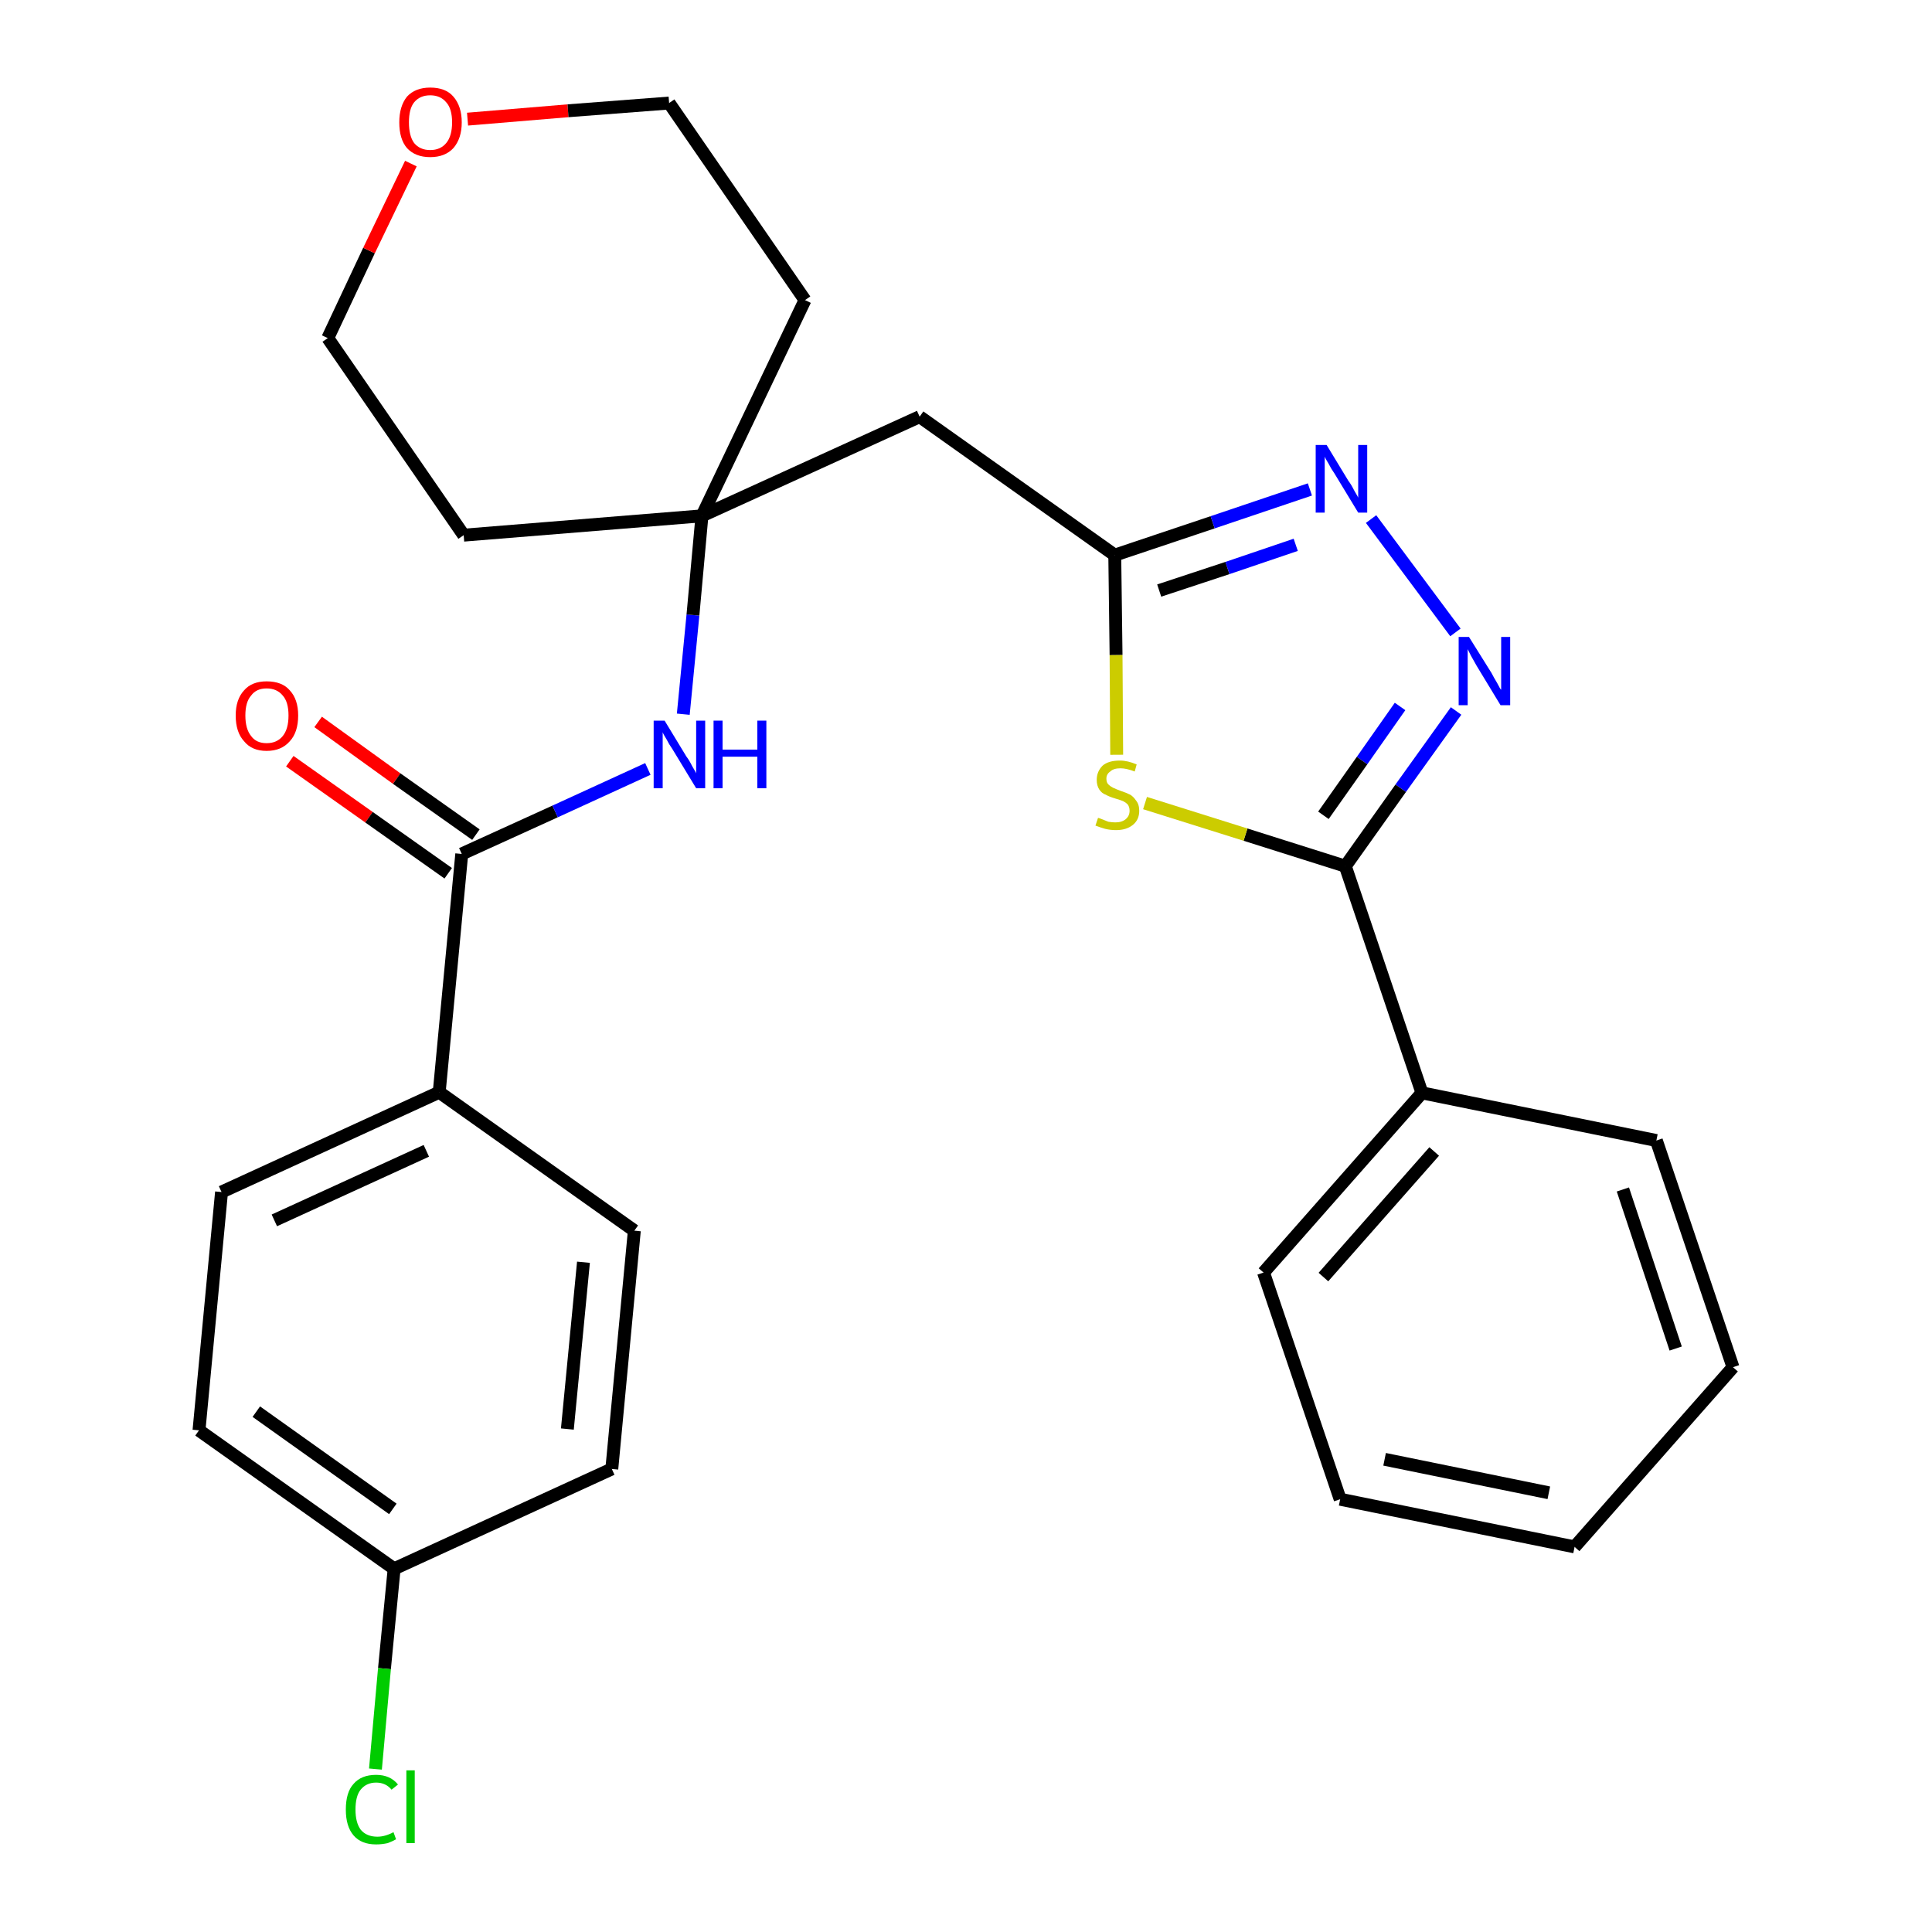 <?xml version='1.0' encoding='iso-8859-1'?>
<svg version='1.1' baseProfile='full'
              xmlns='http://www.w3.org/2000/svg'
                      xmlns:rdkit='http://www.rdkit.org/xml'
                      xmlns:xlink='http://www.w3.org/1999/xlink'
                  xml:space='preserve'
width='300px' height='300px' viewBox='0 0 300 300'>
<!-- END OF HEADER -->
<path class='bond-0 atom-0 atom-1' d='M 45.0,118.2 L 57.3,126.9' style='fill:none;fill-rule:evenodd;stroke:#FF0000;stroke-width:2.0px;stroke-linecap:butt;stroke-linejoin:miter;stroke-opacity:1' />
<path class='bond-0 atom-0 atom-1' d='M 57.3,126.9 L 69.6,135.6' style='fill:none;fill-rule:evenodd;stroke:#000000;stroke-width:2.0px;stroke-linecap:butt;stroke-linejoin:miter;stroke-opacity:1' />
<path class='bond-0 atom-0 atom-1' d='M 49.4,112.1 L 61.6,120.9' style='fill:none;fill-rule:evenodd;stroke:#FF0000;stroke-width:2.0px;stroke-linecap:butt;stroke-linejoin:miter;stroke-opacity:1' />
<path class='bond-0 atom-0 atom-1' d='M 61.6,120.9 L 73.9,129.6' style='fill:none;fill-rule:evenodd;stroke:#000000;stroke-width:2.0px;stroke-linecap:butt;stroke-linejoin:miter;stroke-opacity:1' />
<path class='bond-1 atom-1 atom-2' d='M 71.7,132.6 L 86.2,126.0' style='fill:none;fill-rule:evenodd;stroke:#000000;stroke-width:2.0px;stroke-linecap:butt;stroke-linejoin:miter;stroke-opacity:1' />
<path class='bond-1 atom-1 atom-2' d='M 86.2,126.0 L 100.6,119.4' style='fill:none;fill-rule:evenodd;stroke:#0000FF;stroke-width:2.0px;stroke-linecap:butt;stroke-linejoin:miter;stroke-opacity:1' />
<path class='bond-20 atom-1 atom-21' d='M 71.7,132.6 L 68.2,169.6' style='fill:none;fill-rule:evenodd;stroke:#000000;stroke-width:2.0px;stroke-linecap:butt;stroke-linejoin:miter;stroke-opacity:1' />
<path class='bond-2 atom-2 atom-3' d='M 106.1,110.9 L 107.6,95.5' style='fill:none;fill-rule:evenodd;stroke:#0000FF;stroke-width:2.0px;stroke-linecap:butt;stroke-linejoin:miter;stroke-opacity:1' />
<path class='bond-2 atom-2 atom-3' d='M 107.6,95.5 L 109.0,80.1' style='fill:none;fill-rule:evenodd;stroke:#000000;stroke-width:2.0px;stroke-linecap:butt;stroke-linejoin:miter;stroke-opacity:1' />
<path class='bond-3 atom-3 atom-4' d='M 109.0,80.1 L 142.8,64.7' style='fill:none;fill-rule:evenodd;stroke:#000000;stroke-width:2.0px;stroke-linecap:butt;stroke-linejoin:miter;stroke-opacity:1' />
<path class='bond-15 atom-3 atom-16' d='M 109.0,80.1 L 72.0,83.1' style='fill:none;fill-rule:evenodd;stroke:#000000;stroke-width:2.0px;stroke-linecap:butt;stroke-linejoin:miter;stroke-opacity:1' />
<path class='bond-27 atom-20 atom-3' d='M 125.0,46.6 L 109.0,80.1' style='fill:none;fill-rule:evenodd;stroke:#000000;stroke-width:2.0px;stroke-linecap:butt;stroke-linejoin:miter;stroke-opacity:1' />
<path class='bond-4 atom-4 atom-5' d='M 142.8,64.7 L 173.1,86.2' style='fill:none;fill-rule:evenodd;stroke:#000000;stroke-width:2.0px;stroke-linecap:butt;stroke-linejoin:miter;stroke-opacity:1' />
<path class='bond-5 atom-5 atom-6' d='M 173.1,86.2 L 188.3,81.1' style='fill:none;fill-rule:evenodd;stroke:#000000;stroke-width:2.0px;stroke-linecap:butt;stroke-linejoin:miter;stroke-opacity:1' />
<path class='bond-5 atom-5 atom-6' d='M 188.3,81.1 L 203.4,76.0' style='fill:none;fill-rule:evenodd;stroke:#0000FF;stroke-width:2.0px;stroke-linecap:butt;stroke-linejoin:miter;stroke-opacity:1' />
<path class='bond-5 atom-5 atom-6' d='M 180.0,91.7 L 190.6,88.2' style='fill:none;fill-rule:evenodd;stroke:#000000;stroke-width:2.0px;stroke-linecap:butt;stroke-linejoin:miter;stroke-opacity:1' />
<path class='bond-5 atom-5 atom-6' d='M 190.6,88.2 L 201.2,84.6' style='fill:none;fill-rule:evenodd;stroke:#0000FF;stroke-width:2.0px;stroke-linecap:butt;stroke-linejoin:miter;stroke-opacity:1' />
<path class='bond-29 atom-15 atom-5' d='M 173.4,117.2 L 173.3,101.7' style='fill:none;fill-rule:evenodd;stroke:#CCCC00;stroke-width:2.0px;stroke-linecap:butt;stroke-linejoin:miter;stroke-opacity:1' />
<path class='bond-29 atom-15 atom-5' d='M 173.3,101.7 L 173.1,86.2' style='fill:none;fill-rule:evenodd;stroke:#000000;stroke-width:2.0px;stroke-linecap:butt;stroke-linejoin:miter;stroke-opacity:1' />
<path class='bond-6 atom-6 atom-7' d='M 212.9,80.6 L 226.0,98.2' style='fill:none;fill-rule:evenodd;stroke:#0000FF;stroke-width:2.0px;stroke-linecap:butt;stroke-linejoin:miter;stroke-opacity:1' />
<path class='bond-7 atom-7 atom-8' d='M 226.1,110.4 L 217.5,122.4' style='fill:none;fill-rule:evenodd;stroke:#0000FF;stroke-width:2.0px;stroke-linecap:butt;stroke-linejoin:miter;stroke-opacity:1' />
<path class='bond-7 atom-7 atom-8' d='M 217.5,122.4 L 208.9,134.5' style='fill:none;fill-rule:evenodd;stroke:#000000;stroke-width:2.0px;stroke-linecap:butt;stroke-linejoin:miter;stroke-opacity:1' />
<path class='bond-7 atom-7 atom-8' d='M 217.4,109.7 L 211.5,118.1' style='fill:none;fill-rule:evenodd;stroke:#0000FF;stroke-width:2.0px;stroke-linecap:butt;stroke-linejoin:miter;stroke-opacity:1' />
<path class='bond-7 atom-7 atom-8' d='M 211.5,118.1 L 205.5,126.6' style='fill:none;fill-rule:evenodd;stroke:#000000;stroke-width:2.0px;stroke-linecap:butt;stroke-linejoin:miter;stroke-opacity:1' />
<path class='bond-8 atom-8 atom-9' d='M 208.9,134.5 L 220.8,169.7' style='fill:none;fill-rule:evenodd;stroke:#000000;stroke-width:2.0px;stroke-linecap:butt;stroke-linejoin:miter;stroke-opacity:1' />
<path class='bond-14 atom-8 atom-15' d='M 208.9,134.5 L 193.4,129.6' style='fill:none;fill-rule:evenodd;stroke:#000000;stroke-width:2.0px;stroke-linecap:butt;stroke-linejoin:miter;stroke-opacity:1' />
<path class='bond-14 atom-8 atom-15' d='M 193.4,129.6 L 177.8,124.7' style='fill:none;fill-rule:evenodd;stroke:#CCCC00;stroke-width:2.0px;stroke-linecap:butt;stroke-linejoin:miter;stroke-opacity:1' />
<path class='bond-9 atom-9 atom-10' d='M 220.8,169.7 L 196.2,197.6' style='fill:none;fill-rule:evenodd;stroke:#000000;stroke-width:2.0px;stroke-linecap:butt;stroke-linejoin:miter;stroke-opacity:1' />
<path class='bond-9 atom-9 atom-10' d='M 222.7,178.8 L 205.5,198.3' style='fill:none;fill-rule:evenodd;stroke:#000000;stroke-width:2.0px;stroke-linecap:butt;stroke-linejoin:miter;stroke-opacity:1' />
<path class='bond-30 atom-14 atom-9' d='M 257.2,177.1 L 220.8,169.7' style='fill:none;fill-rule:evenodd;stroke:#000000;stroke-width:2.0px;stroke-linecap:butt;stroke-linejoin:miter;stroke-opacity:1' />
<path class='bond-10 atom-10 atom-11' d='M 196.2,197.6 L 208.1,232.8' style='fill:none;fill-rule:evenodd;stroke:#000000;stroke-width:2.0px;stroke-linecap:butt;stroke-linejoin:miter;stroke-opacity:1' />
<path class='bond-11 atom-11 atom-12' d='M 208.1,232.8 L 244.5,240.2' style='fill:none;fill-rule:evenodd;stroke:#000000;stroke-width:2.0px;stroke-linecap:butt;stroke-linejoin:miter;stroke-opacity:1' />
<path class='bond-11 atom-11 atom-12' d='M 215.0,226.6 L 240.5,231.8' style='fill:none;fill-rule:evenodd;stroke:#000000;stroke-width:2.0px;stroke-linecap:butt;stroke-linejoin:miter;stroke-opacity:1' />
<path class='bond-12 atom-12 atom-13' d='M 244.5,240.2 L 269.1,212.3' style='fill:none;fill-rule:evenodd;stroke:#000000;stroke-width:2.0px;stroke-linecap:butt;stroke-linejoin:miter;stroke-opacity:1' />
<path class='bond-13 atom-13 atom-14' d='M 269.1,212.3 L 257.2,177.1' style='fill:none;fill-rule:evenodd;stroke:#000000;stroke-width:2.0px;stroke-linecap:butt;stroke-linejoin:miter;stroke-opacity:1' />
<path class='bond-13 atom-13 atom-14' d='M 260.2,209.4 L 252.0,184.7' style='fill:none;fill-rule:evenodd;stroke:#000000;stroke-width:2.0px;stroke-linecap:butt;stroke-linejoin:miter;stroke-opacity:1' />
<path class='bond-16 atom-16 atom-17' d='M 72.0,83.1 L 50.9,52.5' style='fill:none;fill-rule:evenodd;stroke:#000000;stroke-width:2.0px;stroke-linecap:butt;stroke-linejoin:miter;stroke-opacity:1' />
<path class='bond-17 atom-17 atom-18' d='M 50.9,52.5 L 57.3,38.9' style='fill:none;fill-rule:evenodd;stroke:#000000;stroke-width:2.0px;stroke-linecap:butt;stroke-linejoin:miter;stroke-opacity:1' />
<path class='bond-17 atom-17 atom-18' d='M 57.3,38.9 L 63.8,25.4' style='fill:none;fill-rule:evenodd;stroke:#FF0000;stroke-width:2.0px;stroke-linecap:butt;stroke-linejoin:miter;stroke-opacity:1' />
<path class='bond-18 atom-18 atom-19' d='M 72.6,18.5 L 88.2,17.2' style='fill:none;fill-rule:evenodd;stroke:#FF0000;stroke-width:2.0px;stroke-linecap:butt;stroke-linejoin:miter;stroke-opacity:1' />
<path class='bond-18 atom-18 atom-19' d='M 88.2,17.2 L 103.9,16.0' style='fill:none;fill-rule:evenodd;stroke:#000000;stroke-width:2.0px;stroke-linecap:butt;stroke-linejoin:miter;stroke-opacity:1' />
<path class='bond-19 atom-19 atom-20' d='M 103.9,16.0 L 125.0,46.6' style='fill:none;fill-rule:evenodd;stroke:#000000;stroke-width:2.0px;stroke-linecap:butt;stroke-linejoin:miter;stroke-opacity:1' />
<path class='bond-21 atom-21 atom-22' d='M 68.2,169.6 L 34.4,185.1' style='fill:none;fill-rule:evenodd;stroke:#000000;stroke-width:2.0px;stroke-linecap:butt;stroke-linejoin:miter;stroke-opacity:1' />
<path class='bond-21 atom-21 atom-22' d='M 66.2,178.7 L 42.6,189.5' style='fill:none;fill-rule:evenodd;stroke:#000000;stroke-width:2.0px;stroke-linecap:butt;stroke-linejoin:miter;stroke-opacity:1' />
<path class='bond-28 atom-27 atom-21' d='M 98.5,191.1 L 68.2,169.6' style='fill:none;fill-rule:evenodd;stroke:#000000;stroke-width:2.0px;stroke-linecap:butt;stroke-linejoin:miter;stroke-opacity:1' />
<path class='bond-22 atom-22 atom-23' d='M 34.4,185.1 L 30.9,222.1' style='fill:none;fill-rule:evenodd;stroke:#000000;stroke-width:2.0px;stroke-linecap:butt;stroke-linejoin:miter;stroke-opacity:1' />
<path class='bond-23 atom-23 atom-24' d='M 30.9,222.1 L 61.2,243.6' style='fill:none;fill-rule:evenodd;stroke:#000000;stroke-width:2.0px;stroke-linecap:butt;stroke-linejoin:miter;stroke-opacity:1' />
<path class='bond-23 atom-23 atom-24' d='M 39.8,219.2 L 61.0,234.3' style='fill:none;fill-rule:evenodd;stroke:#000000;stroke-width:2.0px;stroke-linecap:butt;stroke-linejoin:miter;stroke-opacity:1' />
<path class='bond-24 atom-24 atom-25' d='M 61.2,243.6 L 59.7,259.1' style='fill:none;fill-rule:evenodd;stroke:#000000;stroke-width:2.0px;stroke-linecap:butt;stroke-linejoin:miter;stroke-opacity:1' />
<path class='bond-24 atom-24 atom-25' d='M 59.7,259.1 L 58.3,274.7' style='fill:none;fill-rule:evenodd;stroke:#00CC00;stroke-width:2.0px;stroke-linecap:butt;stroke-linejoin:miter;stroke-opacity:1' />
<path class='bond-25 atom-24 atom-26' d='M 61.2,243.6 L 95.0,228.1' style='fill:none;fill-rule:evenodd;stroke:#000000;stroke-width:2.0px;stroke-linecap:butt;stroke-linejoin:miter;stroke-opacity:1' />
<path class='bond-26 atom-26 atom-27' d='M 95.0,228.1 L 98.5,191.1' style='fill:none;fill-rule:evenodd;stroke:#000000;stroke-width:2.0px;stroke-linecap:butt;stroke-linejoin:miter;stroke-opacity:1' />
<path class='bond-26 atom-26 atom-27' d='M 88.1,221.9 L 90.6,196.0' style='fill:none;fill-rule:evenodd;stroke:#000000;stroke-width:2.0px;stroke-linecap:butt;stroke-linejoin:miter;stroke-opacity:1' />
<path  class='atom-0' d='M 36.6 111.1
Q 36.6 108.6, 37.9 107.2
Q 39.1 105.8, 41.4 105.8
Q 43.8 105.8, 45.0 107.2
Q 46.3 108.6, 46.3 111.1
Q 46.3 113.7, 45.0 115.1
Q 43.7 116.6, 41.4 116.6
Q 39.1 116.6, 37.9 115.1
Q 36.6 113.7, 36.6 111.1
M 41.4 115.4
Q 43.0 115.4, 43.9 114.3
Q 44.8 113.2, 44.8 111.1
Q 44.8 109.0, 43.9 108.0
Q 43.0 106.9, 41.4 106.9
Q 39.8 106.9, 39.0 108.0
Q 38.1 109.0, 38.1 111.1
Q 38.1 113.2, 39.0 114.3
Q 39.8 115.4, 41.4 115.4
' fill='#FF0000'/>
<path  class='atom-2' d='M 103.2 111.9
L 106.6 117.5
Q 107.0 118.0, 107.5 119.0
Q 108.1 120.0, 108.1 120.1
L 108.1 111.9
L 109.5 111.9
L 109.5 122.4
L 108.1 122.4
L 104.4 116.3
Q 103.9 115.6, 103.5 114.8
Q 103.0 114.0, 102.9 113.7
L 102.9 122.4
L 101.5 122.4
L 101.5 111.9
L 103.2 111.9
' fill='#0000FF'/>
<path  class='atom-2' d='M 110.8 111.9
L 112.2 111.9
L 112.2 116.4
L 117.6 116.4
L 117.6 111.9
L 119.0 111.9
L 119.0 122.4
L 117.6 122.4
L 117.6 117.5
L 112.2 117.5
L 112.2 122.4
L 110.8 122.4
L 110.8 111.9
' fill='#0000FF'/>
<path  class='atom-6' d='M 206.0 69.1
L 209.4 74.7
Q 209.8 75.2, 210.3 76.2
Q 210.9 77.2, 210.9 77.3
L 210.9 69.1
L 212.3 69.1
L 212.3 79.6
L 210.9 79.6
L 207.2 73.5
Q 206.7 72.8, 206.3 72.0
Q 205.8 71.2, 205.7 70.9
L 205.7 79.6
L 204.3 79.6
L 204.3 69.1
L 206.0 69.1
' fill='#0000FF'/>
<path  class='atom-7' d='M 228.1 98.9
L 231.6 104.5
Q 231.9 105.1, 232.5 106.1
Q 233.0 107.1, 233.1 107.1
L 233.1 98.9
L 234.5 98.9
L 234.5 109.5
L 233.0 109.5
L 229.3 103.4
Q 228.9 102.7, 228.4 101.8
Q 228.0 101.0, 227.9 100.8
L 227.9 109.5
L 226.5 109.5
L 226.5 98.9
L 228.1 98.9
' fill='#0000FF'/>
<path  class='atom-15' d='M 170.5 127.0
Q 170.6 127.0, 171.1 127.2
Q 171.6 127.4, 172.1 127.6
Q 172.7 127.7, 173.2 127.7
Q 174.2 127.7, 174.8 127.2
Q 175.4 126.7, 175.4 125.9
Q 175.4 125.3, 175.1 124.9
Q 174.8 124.6, 174.4 124.4
Q 173.9 124.2, 173.2 124.0
Q 172.2 123.7, 171.7 123.4
Q 171.1 123.2, 170.7 122.6
Q 170.3 122.0, 170.3 121.1
Q 170.3 119.8, 171.2 118.9
Q 172.1 118.1, 173.9 118.1
Q 175.1 118.1, 176.5 118.7
L 176.2 119.8
Q 174.9 119.3, 174.0 119.3
Q 172.9 119.3, 172.4 119.8
Q 171.8 120.2, 171.8 120.9
Q 171.8 121.5, 172.1 121.8
Q 172.4 122.1, 172.8 122.3
Q 173.2 122.5, 174.0 122.8
Q 174.9 123.1, 175.5 123.4
Q 176.0 123.7, 176.4 124.3
Q 176.9 124.9, 176.9 125.9
Q 176.9 127.3, 175.9 128.1
Q 174.9 128.9, 173.3 128.9
Q 172.4 128.9, 171.6 128.7
Q 170.9 128.5, 170.1 128.2
L 170.5 127.0
' fill='#CCCC00'/>
<path  class='atom-18' d='M 62.0 19.0
Q 62.0 16.5, 63.2 15.0
Q 64.5 13.6, 66.8 13.6
Q 69.2 13.6, 70.4 15.0
Q 71.7 16.5, 71.7 19.0
Q 71.7 21.5, 70.4 23.0
Q 69.1 24.4, 66.8 24.4
Q 64.5 24.4, 63.2 23.0
Q 62.0 21.6, 62.0 19.0
M 66.8 23.3
Q 68.4 23.3, 69.3 22.2
Q 70.2 21.1, 70.2 19.0
Q 70.2 16.9, 69.3 15.9
Q 68.4 14.8, 66.8 14.8
Q 65.2 14.8, 64.3 15.9
Q 63.5 16.9, 63.5 19.0
Q 63.5 21.1, 64.3 22.2
Q 65.2 23.3, 66.8 23.3
' fill='#FF0000'/>
<path  class='atom-25' d='M 53.7 281.0
Q 53.7 278.3, 54.9 277.0
Q 56.1 275.6, 58.4 275.6
Q 60.6 275.6, 61.8 277.1
L 60.8 277.9
Q 59.9 276.8, 58.4 276.8
Q 56.9 276.8, 56.0 277.9
Q 55.2 278.9, 55.2 281.0
Q 55.2 283.0, 56.0 284.1
Q 56.9 285.2, 58.6 285.2
Q 59.8 285.2, 61.1 284.5
L 61.5 285.6
Q 61.0 285.9, 60.2 286.2
Q 59.3 286.4, 58.4 286.4
Q 56.1 286.4, 54.9 285.0
Q 53.7 283.6, 53.7 281.0
' fill='#00CC00'/>
<path  class='atom-25' d='M 63.1 274.9
L 64.4 274.9
L 64.4 286.2
L 63.1 286.2
L 63.1 274.9
' fill='#00CC00'/>
</svg>

